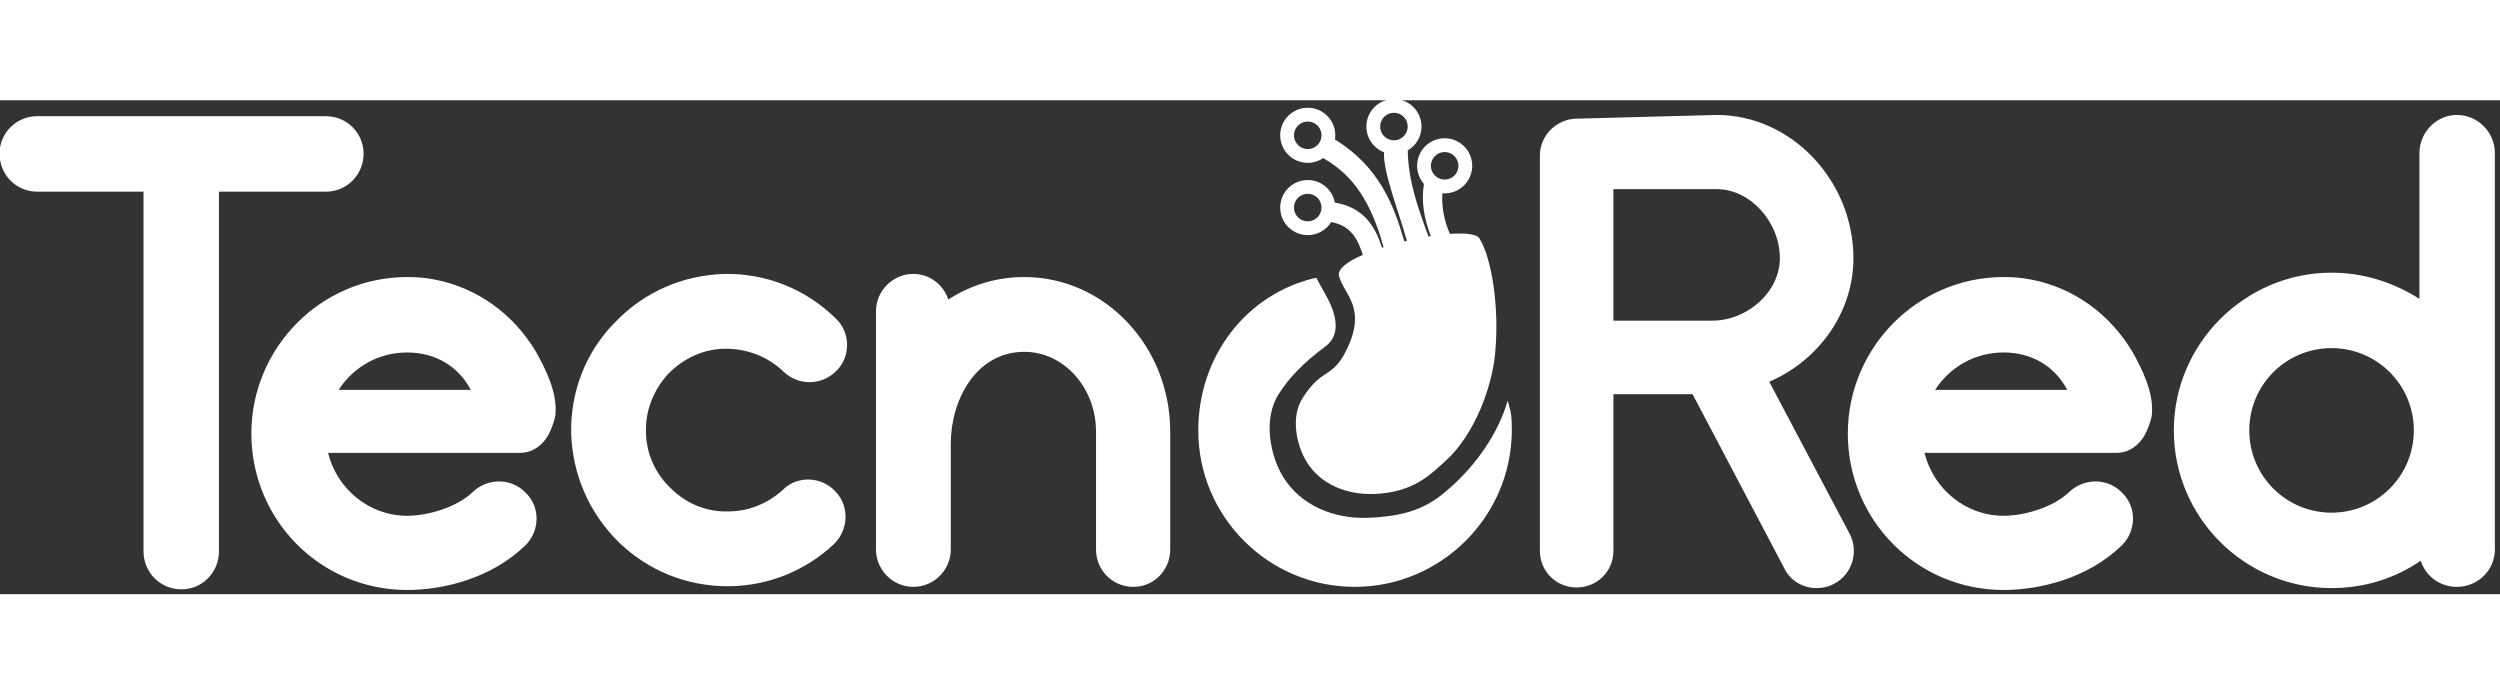 <svg width="1080" height="300" viewBox="0 0 982 194" version="1.1" xmlns="http://www.w3.org/2000/svg" style="fill-rule:evenodd;clip-rule:evenodd;stroke-linejoin:round;stroke-miterlimit:2;">

    <rect x="0" y="0" width="982" height="194" fill="#333333" stroke="none"/>

    <g transform="matrix(1,0,0,1,-6.616,-12.237)">
        <g transform="matrix(0.549,0,0,0.549,-208.356,-570.379)">
            <path d="M785.506,1297.42C787.29,1292.96 789.074,1288.5 789.074,1284.49C789.966,1269.77 781.938,1253.27 774.801,1240.78C758.745,1214.02 732.877,1195.28 702.548,1189.49C695.858,1188.15 689.614,1187.7 682.924,1187.7C620.928,1187.7 571.421,1238.55 571.421,1299.65C571.421,1361.64 620.928,1411.6 682.924,1411.6C708.346,1411.6 742.689,1403.57 767.219,1379.93C777.923,1369.67 778.369,1352.28 767.665,1342.02C757.407,1331.32 740.459,1331.32 729.755,1341.58C718.158,1352.73 697.196,1358.52 682.924,1358.52C655.271,1358.52 632.525,1338.9 626.281,1313.48L763.651,1313.48C774.355,1313.48 781.938,1305.89 785.506,1297.42ZM1927.73,1297.42C1929.52,1292.96 1931.3,1288.5 1931.3,1284.49C1932.19,1269.77 1924.16,1253.27 1917.03,1240.78C1900.97,1214.02 1875.11,1195.28 1844.78,1189.49C1838.09,1188.15 1831.84,1187.7 1825.15,1187.7C1763.16,1187.7 1713.65,1238.55 1713.65,1299.65C1713.65,1361.64 1763.16,1411.6 1825.15,1411.6C1850.57,1411.6 1884.92,1403.57 1909.45,1379.93C1920.15,1369.67 1920.6,1352.28 1909.89,1342.02C1899.63,1331.32 1882.69,1331.32 1871.98,1341.58C1860.39,1352.73 1839.42,1358.52 1825.15,1358.52C1797.5,1358.52 1774.75,1338.9 1768.51,1313.48L1905.88,1313.48C1916.58,1313.48 1924.16,1305.89 1927.73,1297.42ZM624.943,1072.63L417.995,1072.63C403.276,1072.63 391.234,1084.67 391.234,1099.39C391.234,1114.56 403.276,1126.6 417.995,1126.6L494.262,1126.6L494.262,1383.95C494.262,1399.11 506.304,1411.15 521.469,1411.15C536.187,1411.15 548.229,1399.11 548.229,1383.95L548.229,1126.6L624.943,1126.6C639.661,1126.6 651.703,1114.56 651.703,1099.39C651.703,1084.67 639.661,1072.63 624.943,1072.63ZM1714.99,1371.46L1657.45,1262.63C1692.69,1247.47 1717.66,1213.12 1717.66,1174.32C1717.66,1118.57 1673.06,1071.74 1619.99,1071.74L1518.3,1074.42C1504.47,1075.31 1493.32,1086.9 1493.32,1100.73L1493.32,1383.5C1493.32,1398.22 1504.92,1409.81 1519.64,1409.81C1534.35,1409.81 1545.95,1398.22 1545.95,1383.5L1545.95,1271.55L1602.59,1271.55L1668.16,1395.99C1672.62,1405.35 1681.98,1410.26 1691.35,1410.26C1695.81,1410.26 1699.82,1409.37 1703.84,1407.14C1716.77,1400.45 1721.68,1384.39 1714.99,1371.46ZM2149.4,1071.74C2134.68,1071.74 2122.64,1084.23 2122.64,1098.95L2122.64,1203.31C2104.35,1191.72 2082.95,1184.58 2059.75,1184.58C1997.76,1184.58 1946.91,1235.42 1946.91,1297.42C1946.91,1359.86 1997.76,1410.26 2059.75,1410.26C2083.39,1410.26 2105.69,1403.12 2123.53,1390.64C2127.1,1401.79 2137.36,1409.37 2149.4,1409.37C2164.56,1409.37 2176.61,1397.33 2176.61,1382.61L2176.61,1098.95C2176.61,1084.23 2164.56,1071.74 2149.4,1071.74ZM1333.42,1188.18C1334.76,1191.03 1336.38,1193.83 1338.03,1196.74C1342.61,1204.85 1355.38,1225.98 1339.48,1237.69C1324.07,1249.04 1313.64,1260.06 1306.42,1271.48C1294.9,1289.67 1300.63,1315.92 1309.47,1330.43C1322.46,1351.77 1346.7,1360.73 1369.87,1359.98C1404.33,1358.88 1417.38,1348.83 1429.42,1338.17C1447.99,1321.75 1463.76,1299.12 1470.29,1276.09C1473.11,1285.85 1473.17,1287.22 1473.25,1297.87C1472.81,1359.41 1422.41,1409.37 1360.86,1409.37C1299.31,1409.37 1248.91,1359.41 1248.91,1297.42C1248.91,1244.25 1283.51,1199.41 1333.42,1188.18ZM1124.47,1187.7C1104.4,1187.7 1086.12,1193.5 1070.06,1203.76C1066.49,1193.05 1056.68,1185.47 1045.08,1185.47C1030.36,1185.47 1018.32,1197.51 1018.32,1212.23L1018.32,1382.61C1018.32,1397.33 1030.36,1409.37 1045.08,1409.37C1059.8,1409.37 1071.84,1397.33 1071.84,1382.61L1071.84,1306.79C1071.84,1276.01 1089.68,1241.22 1124.47,1241.22C1152.57,1241.22 1175.76,1266.64 1175.76,1298.31L1175.76,1382.61C1175.76,1397.33 1187.36,1409.37 1202.52,1409.37C1217.24,1409.37 1228.84,1397.33 1228.84,1382.61L1228.84,1298.31C1228.84,1237.21 1182.01,1187.7 1124.47,1187.7ZM912.172,1408.92C882.735,1408.92 855.529,1397.77 834.567,1377.7C813.158,1356.74 801.116,1329.09 800.224,1299.2C799.778,1269.77 810.482,1241.22 831.89,1219.82C852.407,1198.41 880.059,1186.36 909.942,1185.47C939.825,1185.03 967.923,1196.18 989.332,1217.14C1000.04,1226.95 1000.48,1244.35 990.224,1254.6C979.965,1265.31 963.017,1265.75 952.313,1255.5C941.163,1244.79 926.444,1238.99 910.834,1238.99C895.224,1238.99 880.951,1245.68 869.801,1256.83C859.543,1267.98 853.299,1282.7 853.745,1298.31C853.745,1313.48 860.435,1328.64 871.585,1338.9C882.735,1350.05 897.454,1355.85 912.618,1355.4C927.336,1355.4 941.163,1349.6 951.867,1339.79C962.125,1329.53 979.519,1330.42 989.332,1341.13C999.59,1351.83 998.698,1368.78 987.993,1379.04C967.923,1397.77 941.609,1408.48 913.956,1408.92L912.172,1408.92ZM2059.75,1356.29C2027.19,1356.29 2000.88,1329.98 2000.88,1297.42C2000.88,1264.86 2027.19,1238.55 2059.75,1238.55C2092.31,1238.55 2118.62,1264.86 2118.62,1297.42C2118.62,1329.98 2092.31,1356.29 2059.75,1356.29ZM1398.18,1161.81C1392.78,1142.13 1380.72,1111.6 1381.87,1098.45C1374.46,1095.62 1369.19,1088.44 1369.19,1080.04C1369.19,1069.16 1378.03,1060.32 1388.9,1060.32C1399.79,1060.32 1408.62,1069.16 1408.62,1080.04C1408.62,1087.33 1404.65,1093.7 1398.77,1097.11C1399.27,1119.45 1405.92,1137.63 1413.65,1158.71L1414.75,1158.54L1415.3,1158.45C1410.33,1145.55 1408.37,1133.27 1410.38,1121.13C1408.35,1118.81 1406.83,1115.98 1406.05,1112.78C1403.48,1102.21 1409.97,1091.54 1420.54,1088.97C1431.12,1086.4 1441.79,1092.89 1444.36,1103.46C1446.93,1114.04 1440.43,1124.71 1429.86,1127.28C1427.75,1127.79 1425.63,1127.94 1423.57,1127.77C1422.86,1137.6 1425.02,1147.87 1428.96,1156.83C1439.87,1156.04 1448.06,1156.88 1450.06,1160.05C1458.9,1174.11 1464.58,1209.83 1461.24,1243.16C1459,1265.62 1447.09,1300.48 1425.19,1319.85C1415.19,1328.7 1403,1342 1374.38,1342.92C1356.02,1343.51 1336.65,1336.69 1326.35,1319.77C1319.54,1308.58 1314.63,1288.37 1323.51,1274.35C1337.9,1251.62 1345.11,1261.31 1355.85,1238.03C1369.08,1209.35 1353.39,1200.35 1349.65,1187.24C1348.19,1182.14 1355.44,1176.69 1366.63,1171.82C1362.81,1159.61 1357.62,1150.94 1344.03,1148.34C1340.55,1153.96 1334.33,1157.71 1327.24,1157.71C1316.36,1157.71 1307.53,1148.88 1307.53,1138C1307.53,1127.12 1316.36,1118.29 1327.24,1118.29C1336.89,1118.29 1344.93,1125.23 1346.62,1134.39C1365.92,1137.78 1374.89,1149.39 1380.35,1166.71L1381.48,1166.36C1370.68,1126.67 1354.52,1112.08 1338.32,1102.59C1335.16,1104.74 1331.35,1106 1327.24,1106C1316.36,1106 1307.53,1097.17 1307.53,1086.29C1307.53,1075.41 1316.36,1066.58 1327.24,1066.58C1338.12,1066.58 1346.95,1075.41 1346.95,1086.29C1346.95,1087.33 1346.87,1088.35 1346.72,1089.34C1378.88,1109.04 1389.12,1137.27 1396.36,1162.24C1396.96,1162.1 1397.57,1161.95 1398.18,1161.81ZM682.924,1241.67C702.994,1241.67 719.496,1251.48 728.416,1268.43L633.863,1268.43C644.567,1251.93 662.407,1241.67 682.924,1241.67ZM1825.15,1241.67C1845.22,1241.67 1861.72,1251.48 1870.64,1268.43L1776.09,1268.43C1786.8,1251.93 1804.63,1241.67 1825.15,1241.67ZM1545.95,1124.82L1619.99,1124.82C1643.63,1124.82 1665.03,1148.01 1665.03,1174.32C1665.03,1197.96 1642.29,1218.92 1616.42,1218.92L1545.95,1218.92L1545.95,1124.82ZM1327.24,1128.14C1332.68,1128.14 1337.1,1132.56 1337.1,1138C1337.1,1143.44 1332.68,1147.86 1327.24,1147.86C1321.8,1147.86 1317.38,1143.44 1317.38,1138C1317.38,1132.56 1321.8,1128.14 1327.24,1128.14ZM1422.87,1098.54C1428.16,1097.26 1433.49,1100.51 1434.78,1105.79C1436.06,1111.08 1432.82,1116.41 1427.53,1117.7C1422.24,1118.98 1416.91,1115.74 1415.62,1110.45C1414.34,1105.16 1417.59,1099.83 1422.87,1098.54ZM1327.24,1076.43C1332.68,1076.43 1337.1,1080.85 1337.1,1086.29C1337.1,1091.73 1332.68,1096.15 1327.24,1096.15C1321.8,1096.15 1317.38,1091.73 1317.38,1086.29C1317.38,1080.85 1321.8,1076.43 1327.24,1076.43ZM1388.9,1070.18C1394.35,1070.18 1398.76,1074.6 1398.76,1080.04C1398.76,1085.48 1394.35,1089.89 1388.9,1089.89C1383.46,1089.89 1379.05,1085.48 1379.05,1080.04C1379.05,1074.6 1383.46,1070.18 1388.9,1070.18Z" style="fill:rgb(255,255,255);"/>
        </g>
    </g>
</svg>
